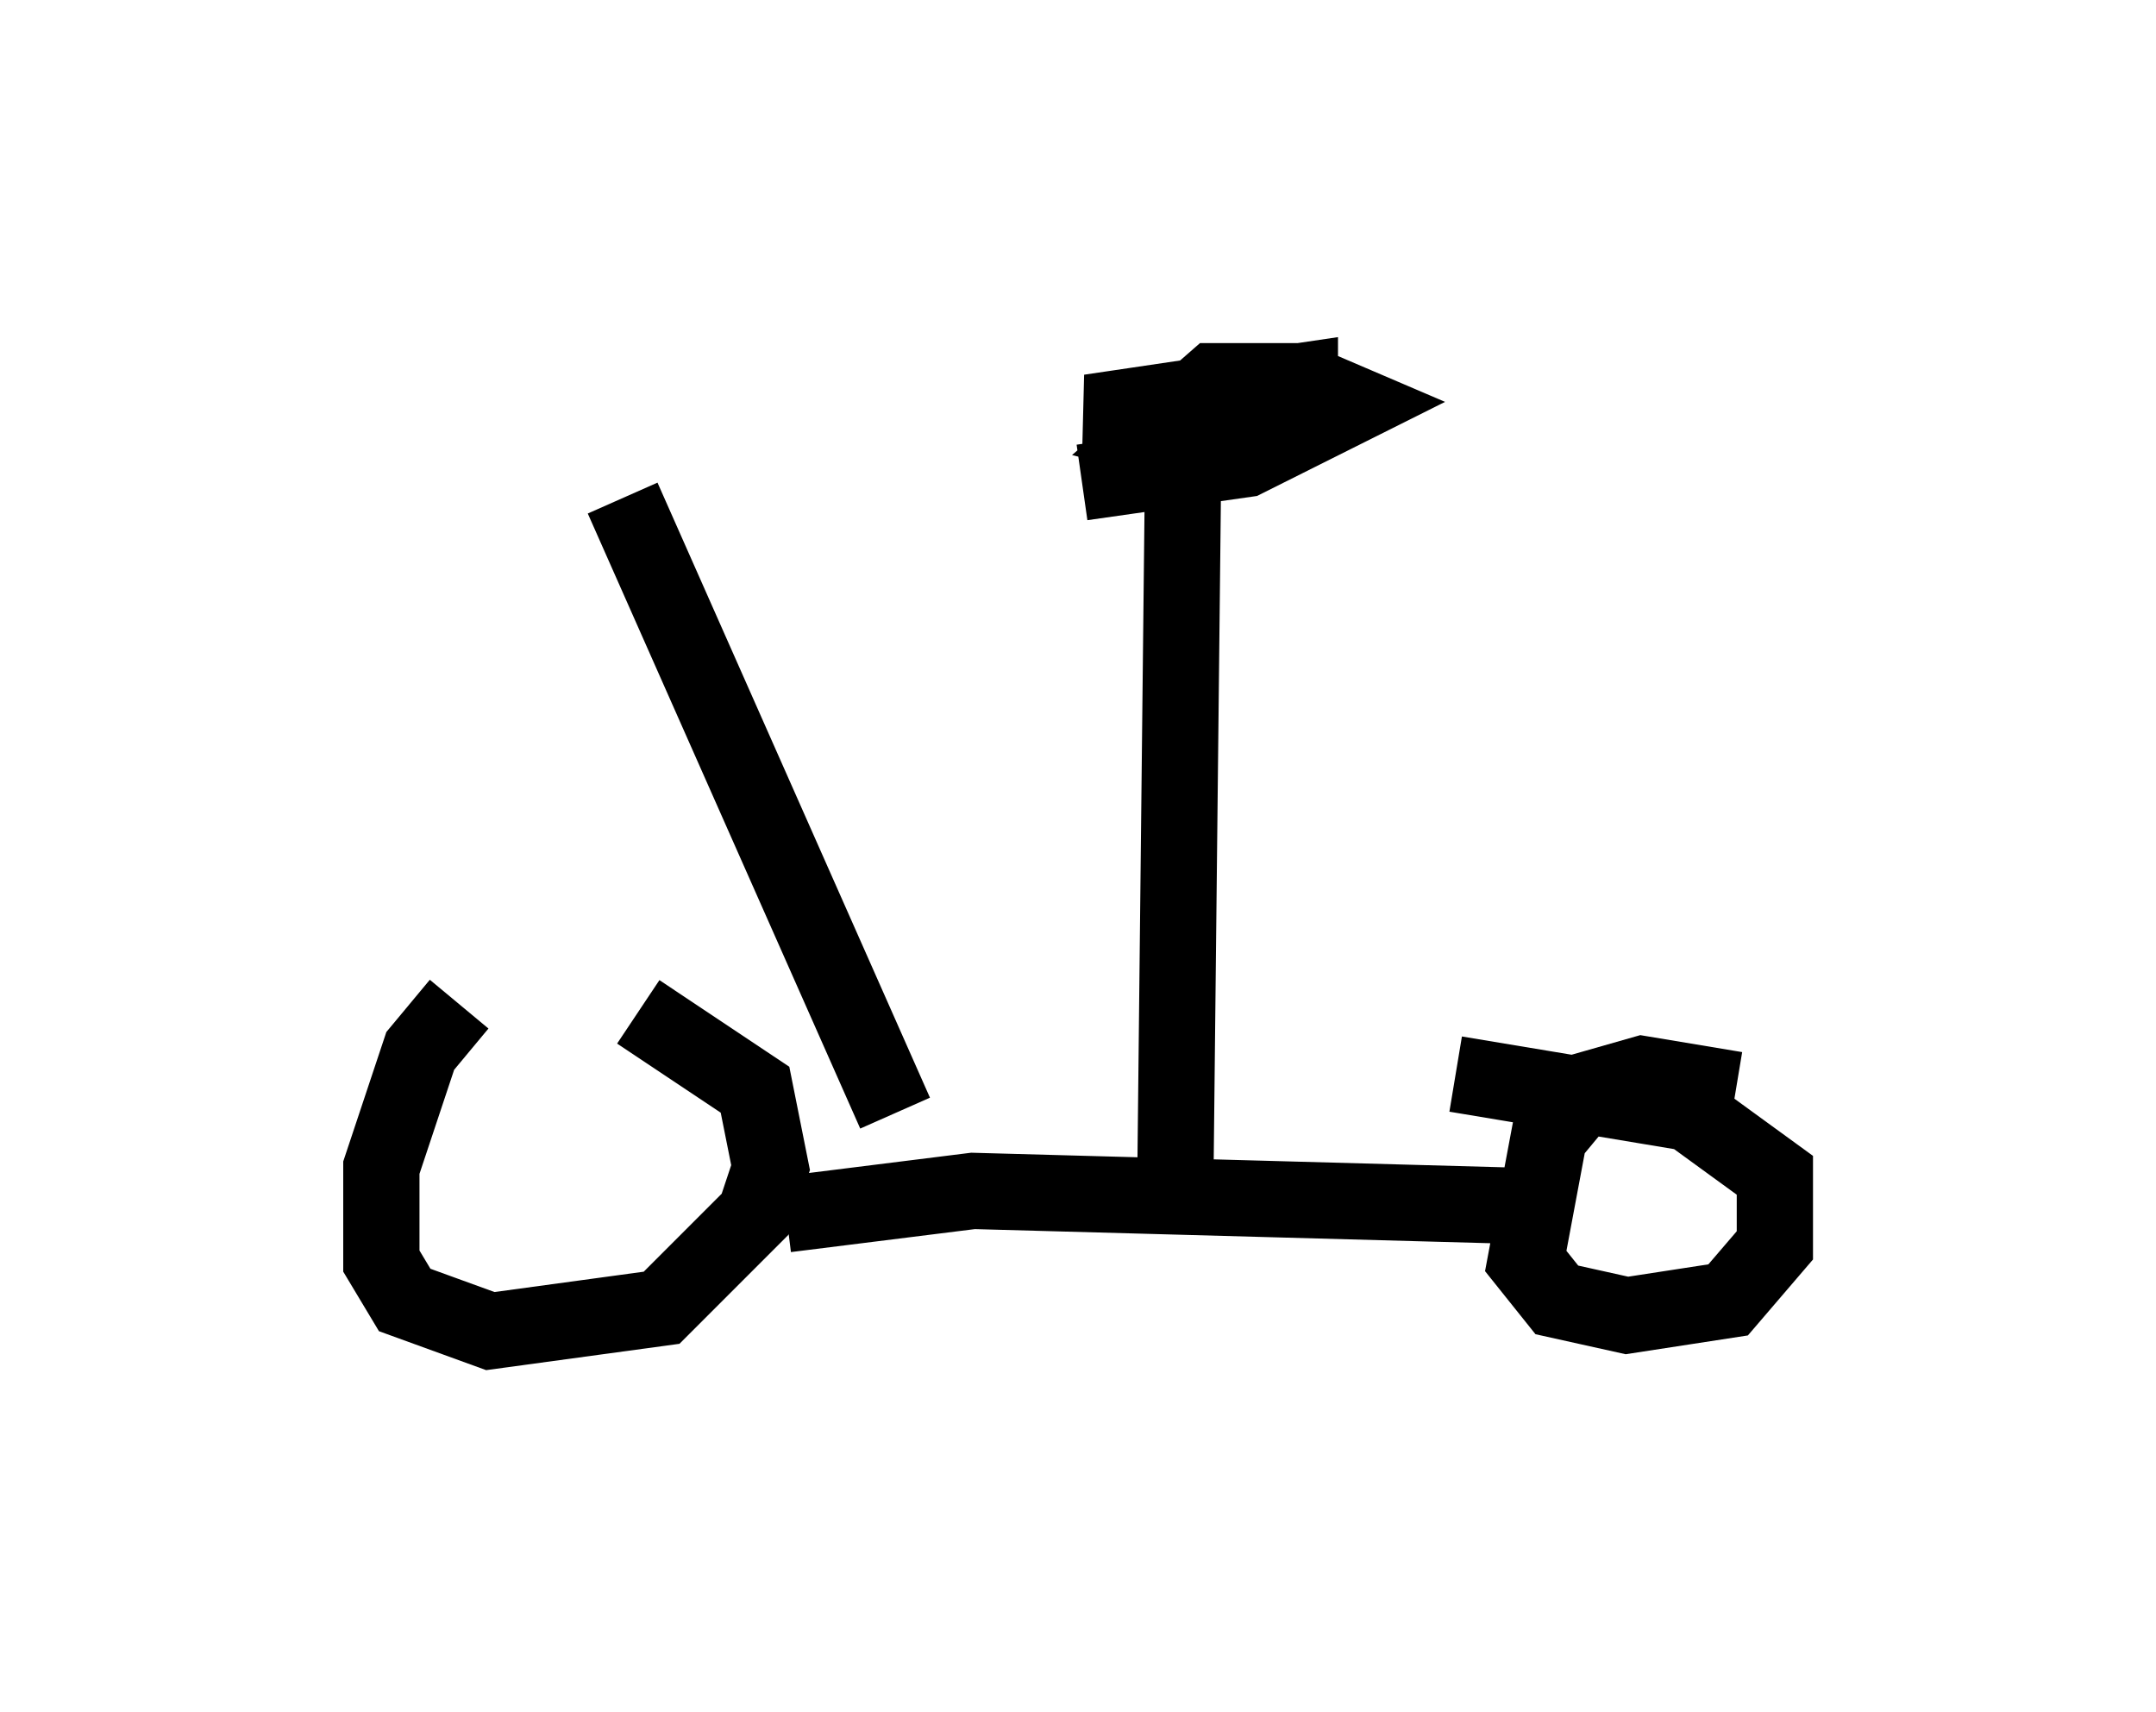 <?xml version="1.0" encoding="utf-8" ?>
<svg baseProfile="full" height="22.454" version="1.1" width="28.273" xmlns="http://www.w3.org/2000/svg" xmlns:ev="http://www.w3.org/2001/xml-events" xmlns:xlink="http://www.w3.org/1999/xlink"><defs /><rect fill="white" height="22.454" width="28.273" x="0" y="0" /><path d="M7.246, 12.963 m-1.225, 0.204 l-0.51, 0.613 -0.51, 1.531 l0.0, 1.225 0.306, 0.51 l1.123, 0.408 2.246, -0.306 l1.225, -1.225 0.204, -0.613 l-0.204, -1.021 -1.531, -1.021 m14.394, 1.021 l-1.225, -0.204 -0.715, 0.204 l-0.51, 0.613 -0.306, 1.633 l0.408, 0.51 0.919, 0.204 l1.327, -0.204 0.613, -0.715 l0.0, -0.919 -1.123, -0.817 l-3.063, -0.51 m-8.779, 1.838 l2.45, -0.306 7.452, 0.204 m-4.798, -0.408 l0.102, -9.392 m-1.327, 0.306 l2.144, -0.306 1.429, -0.715 l-0.715, -0.306 -1.123, 0.0 l-0.817, 0.715 0.408, 0.102 l1.531, -0.408 0.0, -0.408 l-2.756, 0.408 1.021, 0.204 l1.225, -0.306 m-4.798, 9.29 l-3.573, -8.065 " fill="none" stroke="black" stroke-width="1" /></svg>